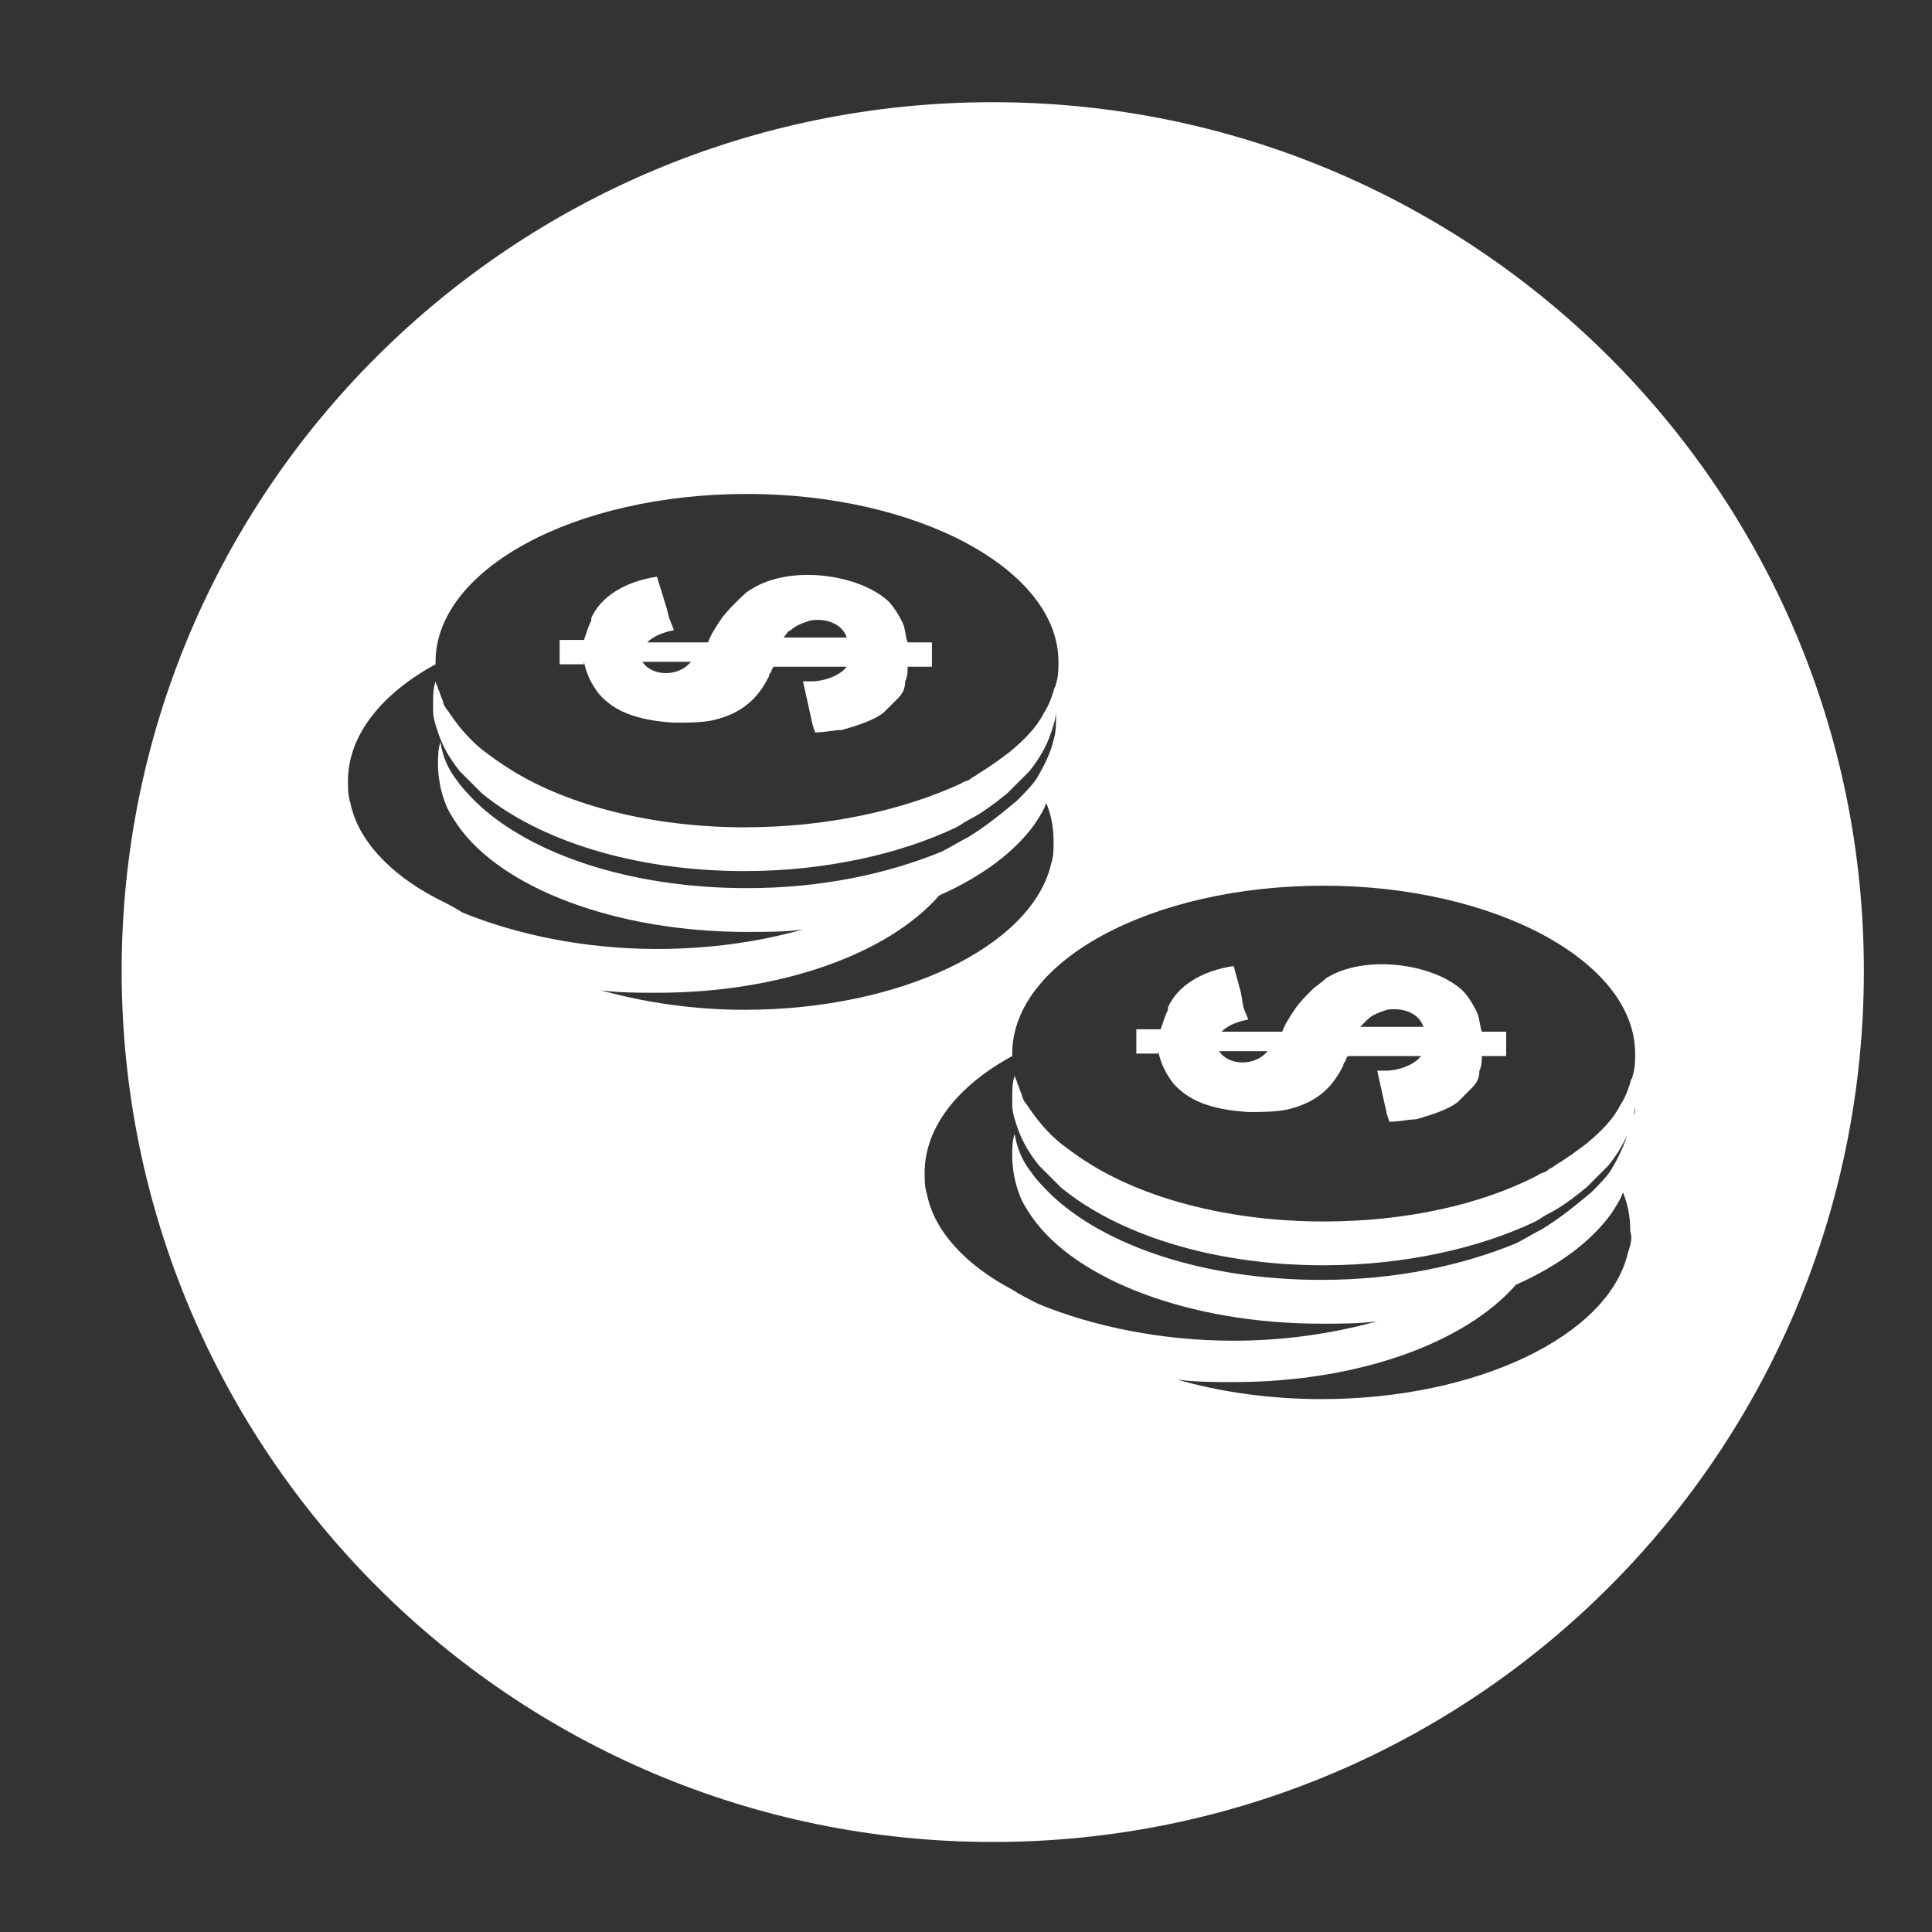 <?xml version="1.0" encoding="utf-8"?>
<!-- Generator: Adobe Illustrator 23.0.0, SVG Export Plug-In . SVG Version: 6.00 Build 0)  -->
<svg version="1.1" id="Capa_1" xmlns="http://www.w3.org/2000/svg" xmlns:xlink="http://www.w3.org/1999/xlink" x="0px" y="0px"
	 viewBox="0 0 79.4 79.4" style="enable-background:new 0 0 79.4 79.4;" xml:space="preserve">
<rect x="0" y="0" width="79.4" height="79.4" fill="#333333" stroke="none"/>
<style type="text/css">
	.st0{fill:#FFFFFF;}
</style>
<g>
	<path class="st0" d="M47.6,43.2c0.1,0.5,0.3,0.9,0.6,1.3c0.6,0.7,1.5,1.1,3.1,1.2h0c0.6,0,1.1,0,1.6-0.1c1.3-0.3,1.9-1,2.3-1.8
		c0-0.1,0.1-0.2,0.1-0.2c0-0.1,0.1-0.2,0.1-0.2h3c-0.3,0.4-1,0.6-1.4,0.6c-0.1,0-0.1,0-0.2,0c-0.1,0-0.2,0-0.2,0l0.4,1.8l0.1,0.3
		c0.4,0,0.8-0.1,1.1-0.1c0.7-0.2,1.3-0.4,1.7-0.7c0.2-0.2,0.4-0.4,0.6-0.6c0.2-0.2,0.3-0.4,0.3-0.7c0.1-0.2,0.1-0.4,0.1-0.6h1v-1h-1
		c-0.1-0.3-0.1-0.6-0.2-0.8c-0.2-0.4-0.4-0.7-0.6-0.9c-1.2-1.1-4-1.5-5.6-0.5c-0.2,0.2-0.4,0.3-0.6,0.5c-0.3,0.3-0.5,0.5-0.7,0.8
		c-0.2,0.3-0.4,0.6-0.5,0.9l-2.5,0c0.4-0.4,1.1-0.5,1.1-0.5l-0.2-0.5L51,40.8l-0.3-1.1c-1.3,0.2-2.3,0.8-2.7,1.7c0,0,0,0.1,0,0.1
		c-0.1,0.2-0.2,0.5-0.3,0.8h-1v1h0.8H47.6z M56.2,41.9c0.2-0.2,0.5-0.3,0.8-0.4c0.6-0.1,1.3,0.1,1.5,0.7h-1.1h-1.5
		C56,42.1,56.1,42,56.2,41.9z M52.1,43.2c0,0-0.1,0.1-0.1,0.1c-0.5,0.5-1.5,0.5-1.9-0.1H52.1z"/>
	<path class="st0" d="M24,27.2c0.1,0.5,0.3,0.9,0.6,1.3c0.6,0.7,1.5,1.1,3.1,1.2h0c0.6,0,1.1,0,1.6-0.1c1.3-0.3,1.9-1,2.3-1.8
		c0-0.1,0.1-0.2,0.1-0.2c0-0.1,0.1-0.2,0.1-0.2h3c-0.3,0.4-1,0.6-1.4,0.6c-0.1,0-0.1,0-0.2,0c-0.1,0-0.2,0-0.2,0l0.4,1.8l0.1,0.3
		c0.4,0,0.8-0.1,1.1-0.1c0.7-0.2,1.3-0.4,1.7-0.7c0.2-0.2,0.4-0.4,0.6-0.6c0.2-0.2,0.3-0.4,0.3-0.7c0.1-0.2,0.1-0.4,0.1-0.6h1v-1h-1
		c-0.1-0.3-0.1-0.6-0.2-0.8c-0.2-0.4-0.4-0.7-0.6-0.9c-1.2-1.1-4-1.5-5.6-0.5c-0.2,0.1-0.4,0.3-0.6,0.5c-0.3,0.3-0.5,0.5-0.7,0.8
		c-0.2,0.3-0.4,0.6-0.5,0.9l-2.5,0c0.4-0.4,1.1-0.5,1.1-0.5l-0.2-0.5l-0.1-0.4L27,23.7c-1.3,0.2-2.3,0.8-2.7,1.7c0,0,0,0.1,0,0.1
		c-0.1,0.2-0.2,0.5-0.3,0.8h-1v1h0.8H24z M32.5,25.9c0.2-0.2,0.5-0.3,0.8-0.4c0.6-0.1,1.3,0.1,1.5,0.7h-1.1h-1.5
		C32.3,26.1,32.4,25.9,32.5,25.9z M28.4,27.2c0,0-0.1,0.1-0.1,0.1c-0.5,0.5-1.5,0.5-1.9-0.1H28.4z"/>
	<path class="st0" d="M40.8,4.2C21,4.2,5,20.2,5,39.9s16,35.8,35.8,35.8s35.8-16,35.8-35.8S60.5,4.2,40.8,4.2z M17.9,36.9
		c-1.9-1-3.2-2.4-3.5-3.9c-0.1-0.3-0.1-0.6-0.1-0.9c0-1.9,1.4-3.6,3.6-4.8c0,0,0-0.1,0-0.1c0-3.8,5.7-6.9,12.8-6.9
		c7,0,12.8,3.1,12.8,6.9c0,0.3,0,0.6-0.1,0.9c0,0.1-0.1,0.2-0.1,0.3c-0.1,0.3-0.2,0.6-0.4,0.9c-0.3,0.6-0.8,1.1-1.4,1.6
		c-0.4,0.3-0.8,0.6-1.3,0.9c-0.1,0.1-0.2,0.1-0.3,0.2c-0.1,0.1-0.3,0.1-0.4,0.2C37.1,33.3,34,34,30.6,34c-3.8,0-7.2-0.9-9.5-2.3
		c-0.5-0.3-0.9-0.6-1.3-0.9c-0.6-0.5-1-1-1.4-1.6c-0.1-0.1-0.2-0.3-0.2-0.4c-0.1-0.2-0.1-0.3-0.2-0.5c0-0.1-0.1-0.2-0.1-0.3
		c-0.1,0.3-0.1,0.6-0.1,0.9c0,0,0,0.1,0,0.1c0,0,0,0,0,0c0,0.1,0,0.1,0,0.2c0,0.3,0.1,0.6,0.2,0.9c0.2,0.6,0.5,1.1,0.9,1.6
		c0.3,0.3,0.6,0.6,0.9,0.9c2.3,1.9,6.2,3.2,10.8,3.2c3.3,0,6.4-0.7,8.7-1.8c0.2-0.1,0.3-0.2,0.5-0.3c0.6-0.3,1.1-0.7,1.6-1.1
		c0.3-0.3,0.6-0.6,0.9-0.9c0.4-0.5,0.7-1,0.9-1.6c0.1-0.3,0.2-0.6,0.2-0.9c0,0.1,0,0.2,0,0.3c0,0.3,0,0.6-0.1,0.9
		c-0.1,0.5-0.4,1.1-0.7,1.6c-0.2,0.3-0.5,0.6-0.8,0.9c-0.6,0.5-1.2,1-2,1.5c-0.4,0.2-0.7,0.4-1.1,0.6c-2.2,0.9-4.9,1.5-8,1.5
		c-4.8,0-8.9-1.4-11.1-3.5c-0.3-0.3-0.6-0.6-0.8-0.9c-0.4-0.5-0.6-1-0.7-1.6c-0.1,0.3-0.1,0.6-0.1,0.9c0,0.5,0.1,1.1,0.3,1.6
		c0.1,0.3,0.3,0.6,0.5,0.9c1.8,2.6,6.5,4.4,11.9,4.4c0.8,0,1.6,0,2.3-0.1C31.2,38.7,29.2,39,27,39c-3,0-5.8-0.6-8-1.5
		C18.7,37.3,18.3,37.1,17.9,36.9z M24.7,40.7c0.8,0.1,1.5,0.1,2.3,0.1c5.1,0,9.5-1.6,11.6-4c1.8-0.8,3.1-1.8,3.9-2.9
		c0.2-0.3,0.4-0.6,0.5-0.9c0.2,0.5,0.3,1,0.3,1.6c0,0.3,0,0.6-0.1,0.9c-0.8,3.4-6.2,6-12.6,6C28.5,41.5,26.5,41.2,24.7,40.7z
		 M66.9,51.5c-0.8,3.4-6.2,6-12.6,6c-2.1,0-4.2-0.3-5.9-0.8c0.8,0.1,1.5,0.1,2.3,0.1c5.1,0,9.5-1.6,11.6-4c1.8-0.8,3.1-1.8,3.9-2.9
		c0.2-0.3,0.4-0.6,0.5-0.9c0.2,0.5,0.3,1,0.3,1.6C67.1,50.9,67,51.2,66.9,51.5z M66.9,46.5c-0.1,0.5-0.4,1.1-0.7,1.6
		c-0.2,0.3-0.5,0.6-0.8,0.9c-0.6,0.5-1.2,1-2,1.5c-0.4,0.2-0.7,0.4-1.1,0.6c-2.2,0.9-4.9,1.5-8,1.5c-4.8,0-8.9-1.4-11.1-3.5
		c-0.3-0.3-0.6-0.6-0.8-0.9c-0.4-0.5-0.6-1-0.7-1.6c-0.1,0.3-0.1,0.6-0.1,0.9c0,0.5,0.1,1.1,0.3,1.6c0.1,0.3,0.3,0.6,0.5,0.9
		c1.8,2.6,6.5,4.4,11.9,4.4c0.8,0,1.6,0,2.3-0.1c-1.8,0.5-3.8,0.8-5.9,0.8c-3,0-5.8-0.6-8-1.5c-0.4-0.2-0.8-0.4-1.1-0.6
		c-1.9-1-3.2-2.4-3.5-3.9c-0.1-0.3-0.1-0.6-0.1-0.9c0-1.9,1.4-3.6,3.6-4.8c0,0,0-0.1,0-0.1c0-3.8,5.7-6.9,12.8-6.9
		c7,0,12.8,3.1,12.8,6.9c0,0.3,0,0.6-0.1,0.9c0,0.1-0.1,0.2-0.1,0.3c-0.1,0.3-0.2,0.6-0.4,0.9c-0.3,0.6-0.8,1.1-1.4,1.6
		c-0.4,0.3-0.8,0.6-1.3,0.9c-0.1,0.1-0.2,0.1-0.3,0.2c-0.1,0.1-0.3,0.1-0.4,0.2c-2.3,1.2-5.4,1.9-8.8,1.9c-3.8,0-7.2-0.9-9.5-2.3
		c-0.5-0.3-0.9-0.6-1.3-0.9c-0.6-0.5-1-1-1.4-1.6c-0.1-0.1-0.2-0.3-0.2-0.4c-0.1-0.2-0.1-0.3-0.2-0.5c0-0.1-0.1-0.2-0.1-0.3
		c-0.1,0.3-0.1,0.6-0.1,0.9c0,0,0,0.1,0,0.1c0,0,0,0,0,0c0,0.1,0,0.1,0,0.2c0,0.3,0.1,0.6,0.2,0.9c0.2,0.6,0.5,1.1,0.9,1.6
		c0.3,0.3,0.6,0.6,0.9,0.9c2.3,1.9,6.2,3.2,10.8,3.2c3.3,0,6.4-0.7,8.7-1.8c0.2-0.1,0.3-0.2,0.5-0.3c0.6-0.3,1.1-0.7,1.6-1.1
		c0.3-0.3,0.6-0.6,0.9-0.9c0.4-0.5,0.7-1,0.9-1.6c0.1-0.3,0.2-0.6,0.2-0.9c0,0.1,0,0.2,0,0.3C67.1,45.9,67,46.2,66.9,46.5z"/>
</g>
</svg>
